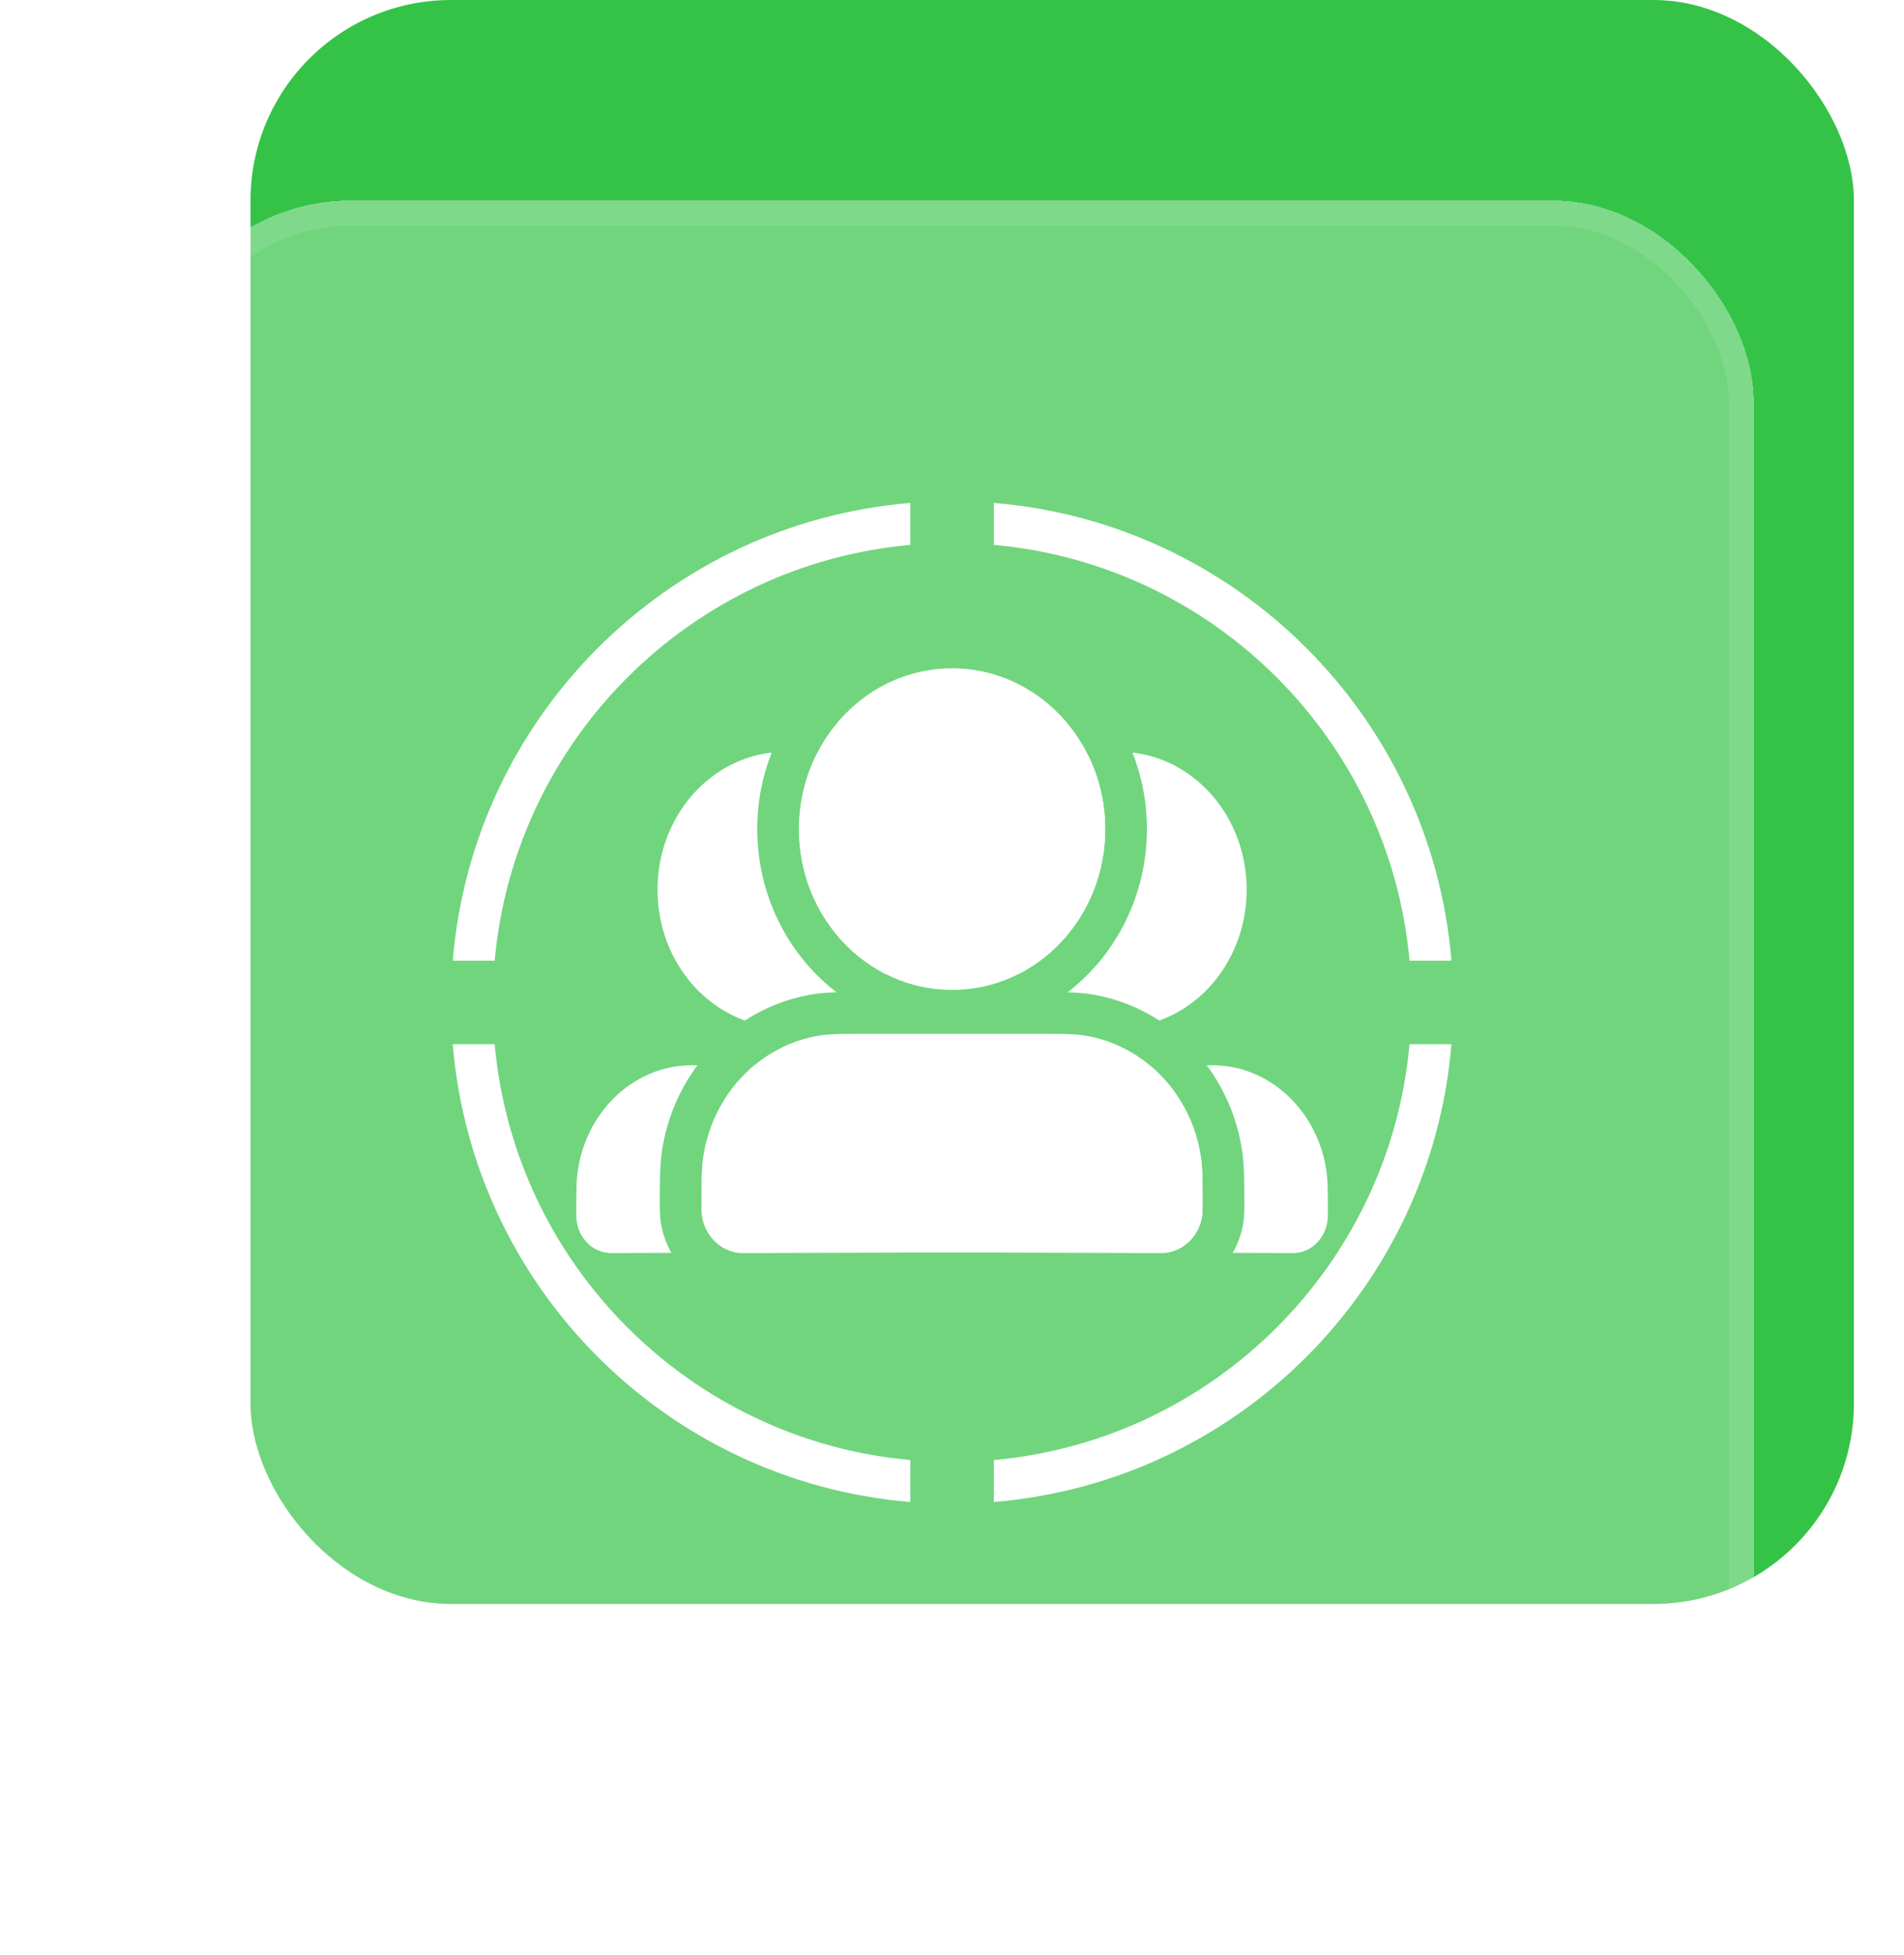 <svg width="76" height="78" viewBox="0 0 76 78" fill="none" xmlns="http://www.w3.org/2000/svg">
<rect x="10" width="64" height="64" rx="8" fill="#34C347"/>
<g filter="url(#filter0_bd_1316_17368)">
<rect x="6" y="4" width="64" height="64" rx="8" fill="white" fill-opacity="0.3" shape-rendering="crispEdges"/>
<g clip-path="url(#clip0_1316_17368)">
<path fill-rule="evenodd" clip-rule="evenodd" d="M34.433 37.249C36.814 37.25 39.194 37.25 41.575 37.249C42.382 37.249 42.932 37.249 43.413 37.338C45.713 37.764 47.514 39.654 47.919 42.069C48.004 42.574 48.004 43.152 48.004 43.999C48.004 44.184 48.009 44.37 47.978 44.553C47.857 45.278 47.316 45.845 46.626 45.972C46.475 46.001 46.316 46 46.236 45.999C40.749 45.968 35.259 45.968 29.771 45.999C29.692 46 29.533 46.001 29.381 45.972C28.692 45.845 28.151 45.278 28.03 44.553C27.999 44.37 28.004 44.184 28.004 43.999C28.004 43.152 28.004 42.574 28.089 42.069C28.494 39.654 30.295 37.764 32.595 37.338C33.075 37.249 33.626 37.249 34.433 37.249Z" fill="white"/>
<path fill-rule="evenodd" clip-rule="evenodd" d="M31.893 29.083C31.893 25.539 34.629 22.666 38.004 22.666C41.379 22.666 44.115 25.539 44.115 29.083C44.115 32.626 41.379 35.499 38.004 35.499C34.629 35.499 31.893 32.626 31.893 29.083Z" fill="white"/>
<path fill-rule="evenodd" clip-rule="evenodd" d="M30.802 26.029C28.241 26.318 26.245 28.657 26.245 31.499C26.245 33.931 27.706 35.994 29.732 36.72C30.495 36.225 31.358 35.871 32.291 35.699C32.641 35.634 33.009 35.605 33.388 35.592C31.456 34.107 30.226 31.719 30.226 29.082C30.226 28.009 30.43 26.976 30.802 26.029ZM32.562 26.159C34.783 26.751 36.43 28.917 36.43 31.499C36.43 32.769 36.031 33.939 35.361 34.87C33.309 33.835 31.892 31.633 31.892 29.082C31.892 28.029 32.134 27.036 32.562 26.159ZM27.841 38.501C27.435 38.505 27.117 38.52 26.83 38.575C24.913 38.94 23.413 40.561 23.075 42.631C23.004 43.063 23.004 43.558 23.004 44.285L23.004 44.347C23.004 44.485 23.003 44.623 23.025 44.759C23.127 45.38 23.577 45.867 24.152 45.976C24.278 46 24.411 45.999 24.477 45.999C25.252 45.995 26.026 45.991 26.801 45.988C26.597 45.634 26.454 45.241 26.385 44.829C26.332 44.513 26.335 44.191 26.337 44.046L26.337 43.999L26.337 43.9C26.336 43.141 26.336 42.437 26.444 41.793C26.649 40.574 27.137 39.449 27.841 38.501ZM33.83 45.982C32.364 45.979 30.898 45.978 29.432 45.981C29.415 45.978 29.398 45.975 29.381 45.972C28.691 45.844 28.151 45.277 28.029 44.553C28.002 44.394 28.003 44.233 28.003 44.072L28.003 43.999C28.003 43.151 28.003 42.574 28.088 42.069C28.331 40.624 29.072 39.367 30.122 38.499C31.519 38.499 32.916 38.499 34.313 38.499C34.986 38.499 35.444 38.499 35.845 38.575C37.761 38.94 39.262 40.561 39.6 42.631C39.67 43.063 39.67 43.558 39.67 44.285L39.67 44.347C39.671 44.485 39.671 44.623 39.649 44.759C39.548 45.38 39.098 45.866 38.524 45.976C36.959 45.975 35.395 45.977 33.83 45.982Z" fill="white"/>
<path fill-rule="evenodd" clip-rule="evenodd" d="M49.205 45.988C49.98 45.991 50.755 45.995 51.53 45.999C51.596 45.999 51.729 46 51.855 45.976C52.43 45.867 52.88 45.38 52.981 44.759C53.003 44.623 53.003 44.485 53.002 44.347L53.002 44.285C53.002 43.558 53.003 43.063 52.932 42.631C52.594 40.561 51.093 38.94 49.177 38.575C48.889 38.52 48.571 38.505 48.165 38.501C48.87 39.449 49.357 40.574 49.562 41.793C49.67 42.437 49.67 43.141 49.669 43.9L49.669 44L49.67 44.046V44.046C49.671 44.191 49.674 44.513 49.621 44.829C49.552 45.241 49.409 45.634 49.205 45.988ZM40.645 34.87C42.697 33.835 44.114 31.633 44.114 29.082C44.114 28.029 43.873 27.036 43.444 26.159C41.224 26.751 39.577 28.918 39.577 31.499C39.577 32.769 39.975 33.939 40.645 34.87ZM45.204 26.029C45.577 26.976 45.781 28.009 45.781 29.082C45.781 31.719 44.55 34.107 42.618 35.592C42.998 35.605 43.365 35.634 43.715 35.699C44.648 35.871 45.511 36.225 46.274 36.72C48.3 35.994 49.762 33.931 49.762 31.499C49.762 28.657 47.765 26.318 45.204 26.029ZM45.884 38.499C46.934 39.367 47.676 40.624 47.918 42.069C48.003 42.574 48.003 43.151 48.003 43.999L48.003 44.072C48.004 44.233 48.004 44.394 47.977 44.553C47.856 45.277 47.316 45.844 46.626 45.972C46.608 45.975 46.591 45.978 46.574 45.981C45.108 45.978 43.642 45.979 42.176 45.982C40.612 45.977 39.047 45.975 37.483 45.976C36.908 45.866 36.459 45.38 36.357 44.759C36.335 44.623 36.336 44.485 36.336 44.347L36.336 44.285C36.336 43.558 36.336 43.063 36.407 42.631C36.745 40.561 38.245 38.94 40.162 38.575C40.562 38.499 41.021 38.499 41.694 38.499C43.09 38.499 44.487 38.499 45.884 38.499Z" fill="white"/>
<path fill-rule="evenodd" clip-rule="evenodd" d="M39.669 54.258C48.465 53.466 55.469 46.462 56.262 37.666H57.935C57.133 47.383 49.386 55.13 39.669 55.931V54.258ZM36.336 54.258C27.541 53.464 20.538 46.461 19.745 37.666H18.072C18.874 47.382 26.62 55.128 36.336 55.931V54.258ZM19.745 34.333H18.072C18.873 24.617 26.62 16.87 36.336 16.068V17.741C27.541 18.534 20.538 25.538 19.745 34.333ZM39.669 17.74C48.465 18.532 55.47 25.537 56.263 34.333H57.935C57.134 24.616 49.386 16.868 39.669 16.067V17.74ZM38.119 15.999C38.081 15.999 38.042 15.999 38.004 15.999C37.965 15.999 37.927 15.999 37.889 15.999L38.119 15.999ZM58.004 35.999C58.004 36.076 58.003 36.153 58.003 36.23V35.769C58.003 35.845 58.004 35.922 58.004 35.999Z" fill="white"/>
</g>
<rect x="6.5" y="4.5" width="63" height="63" rx="7.5" stroke="white" stroke-opacity="0.1" shape-rendering="crispEdges"/>
</g>
<defs>
<filter id="filter0_bd_1316_17368" x="-6" y="-8" width="88" height="88" filterUnits="userSpaceOnUse" color-interpolation-filters="sRGB">
<feFlood flood-opacity="0" result="BackgroundImageFix"/>
<feGaussianBlur in="BackgroundImageFix" stdDeviation="6"/>
<feComposite in2="SourceAlpha" operator="in" result="effect1_backgroundBlur_1316_17368"/>
<feColorMatrix in="SourceAlpha" type="matrix" values="0 0 0 0 0 0 0 0 0 0 0 0 0 0 0 0 0 0 127 0" result="hardAlpha"/>
<feOffset dy="4"/>
<feGaussianBlur stdDeviation="3"/>
<feComposite in2="hardAlpha" operator="out"/>
<feColorMatrix type="matrix" values="0 0 0 0 0 0 0 0 0 0 0 0 0 0 0 0 0 0 0.12 0"/>
<feBlend mode="normal" in2="effect1_backgroundBlur_1316_17368" result="effect2_dropShadow_1316_17368"/>
<feBlend mode="normal" in="SourceGraphic" in2="effect2_dropShadow_1316_17368" result="shape"/>
</filter>
<clipPath id="clip0_1316_17368">
<rect width="40" height="40" fill="white" transform="translate(18 16)"/>
</clipPath>
</defs>
</svg>
